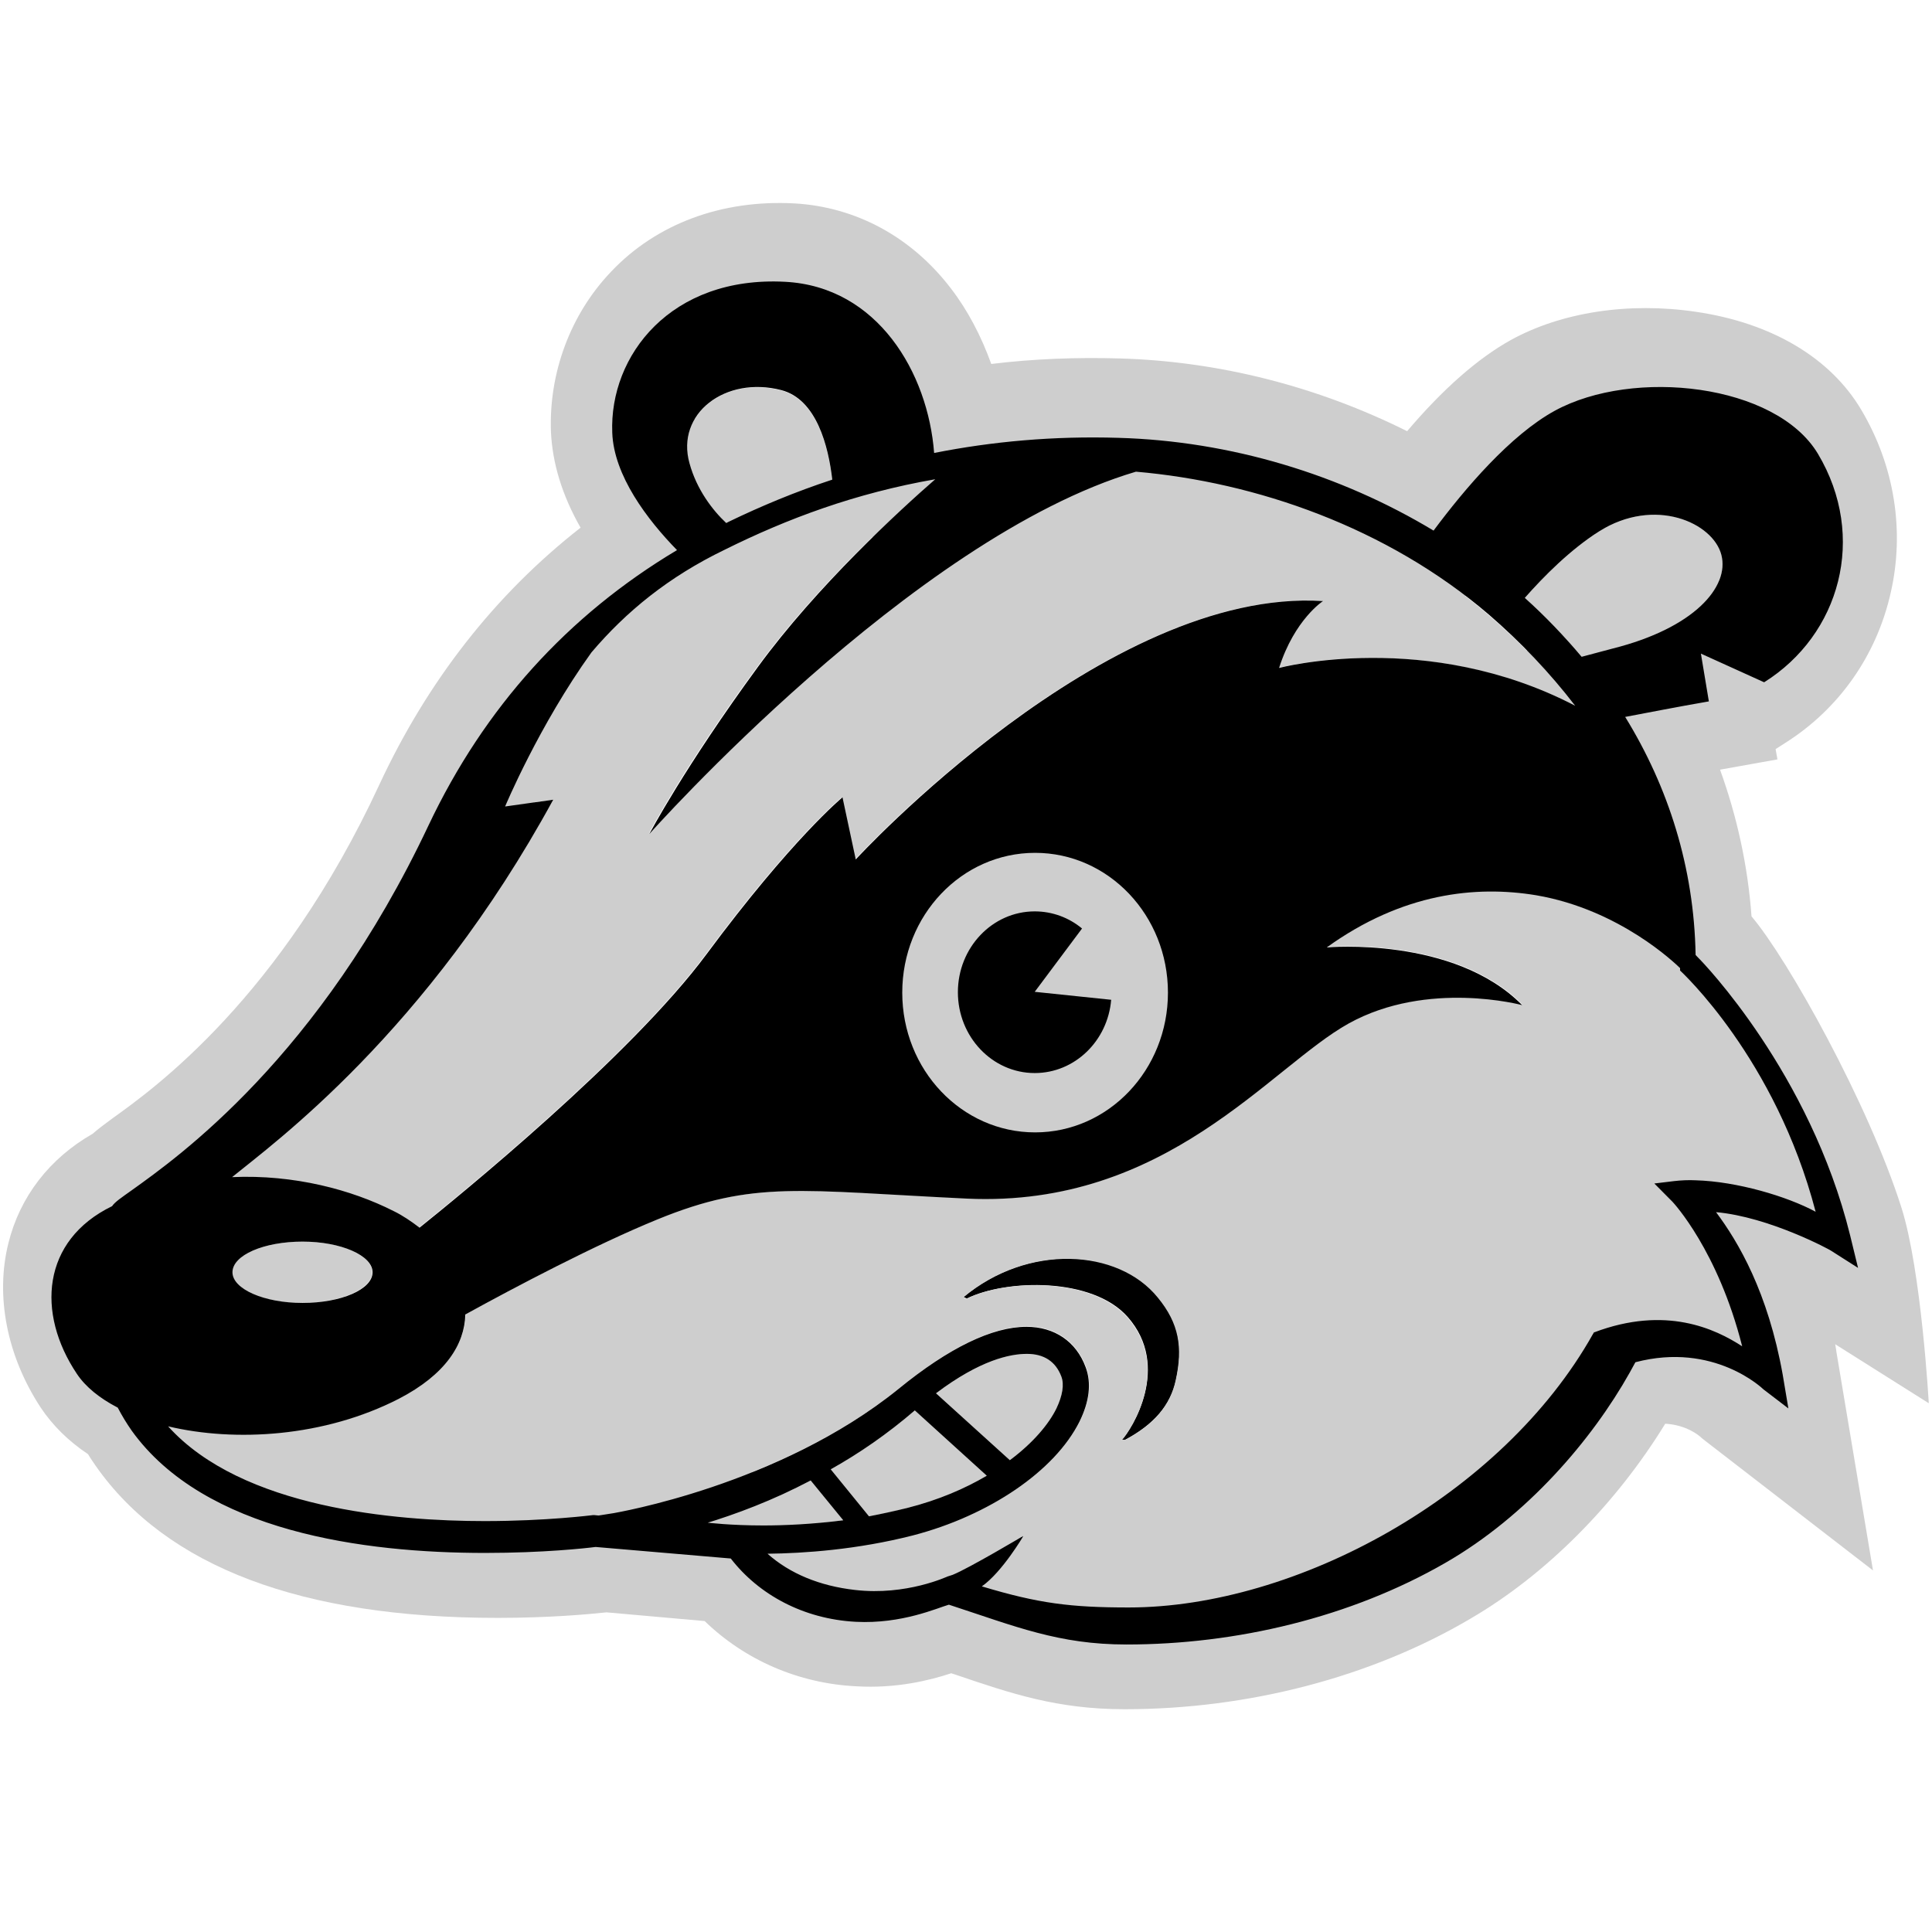 <?xml version="1.0" encoding="UTF-8" standalone="no"?>
<!-- Generator: Adobe Illustrator 24.0.1, SVG Export Plug-In . SVG Version: 6.00 Build 0)  -->

<svg
   version="1.1"
   id="Layer_1"
   x="0px"
   y="0px"
   viewBox="0 0 526.55 526.55"
   xml:space="preserve"
   width="526.55"
   height="526.55"
   sodipodi:docname="badger-disabled.svg"
   inkscape:version="1.4 (e7c3feb1, 2024-10-09)"
   xmlns:inkscape="http://www.inkscape.org/namespaces/inkscape"
   xmlns:sodipodi="http://sodipodi.sourceforge.net/DTD/sodipodi-0.dtd"
   xmlns="http://www.w3.org/2000/svg"
   xmlns:svg="http://www.w3.org/2000/svg"><sodipodi:namedview
   id="namedview1"
   pagecolor="#ffffff"
   bordercolor="#000000"
   borderopacity="0.25"
   inkscape:showpageshadow="2"
   inkscape:pageopacity="0.0"
   inkscape:pagecheckerboard="0"
   inkscape:deskcolor="#d1d1d1"
   inkscape:zoom="1.5430704"
   inkscape:cx="141.92483"
   inkscape:cy="367.44921"
   inkscape:window-width="1104"
   inkscape:window-height="587"
   inkscape:window-x="183"
   inkscape:window-y="57"
   inkscape:window-maximized="0"
   inkscape:current-layer="Layer_1" /><defs
   id="defs1" />
<style
   type="text/css"
   id="style1">
	.st0{fill:#F2AA27;}
	.st1{fill:none;}
	.st2{fill:#FFFFFF;}
</style>
<path
   class="st0"
   d="m 306.493,465.836 c -18.369,0 -30.984,-4.311 -45.619,-9.268 -0.505,-0.216 -1.11,-0.323 -1.615,-0.539 -5.854,1.94 -15.038,4.203 -25.837,3.556 -15.845,-0.754 -30.48,-7.221 -41.38,-17.782 l -26.746,-2.371 c -4.945,0.539 -15.845,1.509 -29.672,1.509 -53.39,0 -90.228,-13.903 -109.505,-41.385 -0.706,-1.078 -1.514,-2.155 -2.119,-3.233 -5.349,-3.556 -9.689,-7.867 -12.919,-12.717 C 1.897,369.596 -1.333,353.214 2.301,338.773 5.43,326.163 13.504,315.709 25.211,309.028 c 1.716,-1.509 3.532,-2.802 5.551,-4.311 11.304,-8.083 45.72,-32.871 72.566,-90.744 13.12,-28.236 31.489,-51.838 54.904,-70.16 -5.046,-8.837 -7.67,-17.567 -8.074,-26.081 -0.606,-16.166 5.349,-32.116 16.35,-43.648 12.414,-13.148 30.278,-19.722 50.06,-18.645 16.754,0.97 31.893,9.161 42.591,23.171 4.643,6.035 8.276,13.04 11.001,20.584 11.506,-1.401 23.112,-1.832 34.82,-1.509 27.25,0.754 54.097,7.652 78.521,19.83 9.79,-11.532 19.277,-19.83 28.158,-24.788 13.827,-7.652 32.196,-10.454 50.463,-7.76 20.791,3.018 36.838,12.609 45.215,26.835 8.982,15.196 11.808,32.871 7.973,49.683 -3.835,17.136 -14.13,31.793 -28.865,41.061 l -2.523,1.617 0.505,2.802 -15.644,2.802 c 4.643,12.825 7.569,26.189 8.579,39.983 9.891,11.639 31.877,51.044 40.875,79.428 5.417,17.088 7.436,53.263 7.436,53.263 l -25.502,-16.081 c 0.101,0.647 0.202,1.186 0.303,1.832 v 0.108 l 9.992,59.706 -45.619,-35.242 c -0.505,-0.431 -1.009,-0.754 -1.312,-1.078 -0.505,-0.431 -3.835,-3.341 -9.689,-3.664 -13.423,21.878 -32.397,41.061 -53.087,53.132 -27.048,15.95 -60.556,24.68 -94.265,24.68 z m -47.234,-53.347 5.652,1.832 c 2.725,0.862 5.349,1.724 7.771,2.587 12.919,4.419 21.396,7.329 33.81,7.329 27.25,0 54.198,-6.897 75.594,-19.507 16.249,-9.484 31.893,-25.865 41.683,-43.756 0.404,-0.754 0.807,-1.509 1.211,-2.263 l 4.037,-7.975 8.276,-2.263 c 5.147,-1.401 10.093,-2.048 14.634,-2.048 -1.11,-1.94 -2.321,-3.772 -3.633,-5.604 l -27.553,-37.505 44.509,3.88 c 1.11,0.108 2.22,0.216 3.331,0.431 -8.276,-16.058 -17.662,-27.482 -21.396,-31.793 l -2.019,-2.155 -6.157,-6.035 -0.202,-8.945 c -0.303,-18.86 -5.551,-36.858 -15.644,-53.563 l -15.745,-26.081 28.562,-5.712 c 1.11,-0.216 2.22,-0.431 3.331,-0.647 l -5.046,-30.284 39.159,17.998 c 2.019,-2.694 3.432,-5.712 4.138,-8.945 1.312,-5.927 0.303,-12.07 -3.129,-17.782 -1.312,-2.263 -7.166,-6.251 -17.561,-7.76 -9.992,-1.509 -20.589,-0.108 -27.149,3.556 -6.762,3.772 -16.249,13.472 -25.837,26.728 l -10.395,14.226 -14.634,-8.945 c -22.608,-13.903 -48.546,-21.662 -74.787,-22.417 -15.139,-0.431 -30.278,0.862 -45.013,3.772 l -21.195,4.203 -1.716,-22.956 c -0.706,-9.053 -6.056,-26.404 -21.295,-27.266 -8.982,-0.539 -16.148,1.832 -20.69,6.682 -3.23,3.449 -5.046,7.975 -4.844,12.502 0.101,2.048 2.523,8.514 11.506,17.782 l 18.369,19.291 -22.406,13.579 c -25.736,15.627 -45.316,37.72 -58.335,65.633 -31.388,67.789 -72.364,97.211 -85.787,106.802 -0.706,0.431 -1.413,1.078 -2.019,1.509 l -1.817,2.371 -4.037,2.048 c -1.918,0.97 -4.239,2.479 -4.744,4.419 -0.505,1.832 0.101,5.604 3.129,10.238 v 0 c 0,0 0.908,1.078 3.633,2.479 l 5.551,2.91 2.927,5.82 c 0.706,1.293 1.413,2.587 2.22,3.772 11.203,15.95 39.059,24.788 78.42,24.788 14.533,0 25.131,-1.293 27.149,-1.509 l 1.918,-0.216 46.224,3.988 5.248,6.897 c 4.239,5.604 11.203,9.053 19.075,9.376 6.863,0.323 12.515,-1.724 15.946,-3.018 1.009,-0.323 1.817,-0.647 2.422,-0.862 z"
   id="path1"
   style="fill:#cecece;fill-opacity:1;stroke-width:1.043" />
<g
   id="XMLID_67_"
   transform="matrix(1.032,0,0,1.085,-5.632,55.846)">
	<path
   id="XMLID_90_"
   class="st1"
   d="m 485.05,252.81 c -8,-3.9 -21,-7.9 -31.7,-7.8 10.8,0.3 24,4 31.7,7.8 z" />
	<path
   id="XMLID_89_"
   class="st2"
   d="m 225.25,69.11 c -1,-8.3 -4.1,-20.2 -13.5,-22.5 -14.7,-3.7 -27.9,5.9 -24.2,18.4 1.9,6.6 6.1,11.7 9.6,15.1 0.2,-0.1 0.4,-0.2 0.6,-0.3 8.7,-4 17.9,-7.6 27.5,-10.7 z"
   style="fill:#cecece;fill-opacity:1" />
	<path
   id="XMLID_88_"
   class="st2"
   d="m 423.15,113.51 c 2.4,-0.7 5.1,-1.4 8.3,-2.1 21.3,-5.1 30.8,-15.4 28.6,-23.5 -2.2,-8.1 -17.6,-14.7 -32.3,-5.9 -7.6,4.6 -14.6,11.3 -19.6,16.7 5.4,4.6 10.4,9.6 15,14.8 z"
   style="fill:#cecece;fill-opacity:1" />
	<path
   id="XMLID_87_"
   class="st2"
   d="m 192.35,331.01 c 0.1,0 5.8,0.7 14.7,0.7 5.6,0 12.9,-0.3 21.1,-1.3 l -8.6,-10 c -10.1,5 -19.8,8.5 -28.2,10.9 z"
   style="fill:#cecece;fill-opacity:1" />
	<path
   id="XMLID_86_"
   class="st2"
   d="m 234.95,329.41 c 3.3,-0.6 6.7,-1.2 10.1,-2.1 8.3,-2 15.3,-4.9 21,-8.1 l -19,-16.4 c -7.2,5.9 -14.7,10.7 -22.2,14.8 z"
   style="fill:#cecece;fill-opacity:1" />
	<path
   id="XMLID_85_"
   class="st2"
   d="m 161.45,112.41 c -13.9,18.4 -22.8,38.7 -22.8,38.7 l 12.7,-1.7 c -33.5,58.6 -74,86.4 -84.8,94.8 16.4,-0.6 31.6,3.3 42.6,8.5 2.4,1.1 4.7,2.6 6.9,4.2 9.7,-7.4 55.7,-42.9 75.8,-68.7 22.6,-29 35.9,-39.4 35.9,-39.4 l 3.5,15.6 c 0,0 66.1,-68.4 123.4,-64.9 0,0 -7.5,4.6 -11.6,16.8 0,0 38.9,-9.9 78.2,9.5 -6.7,-8.3 -14.4,-16.1 -22.8,-22.9 -26.9,-22 -61.5,-33.3 -93.2,-35.9 -59,16.6 -128.5,91 -128.5,91 0,0 9.3,-16.9 28.7,-42 15.6,-20.3 37.5,-39.3 46.8,-47.1 -21,3.4 -39,9.8 -55.8,17.6 -14.6,6.9 -25.8,15.6 -35,25.9 z"
   style="fill:#cecece;fill-opacity:1" />
	<path
   id="XMLID_84_"
   class="st2"
   d="m 284.45,302.31 c 1.6,-3.1 2.1,-6 1.3,-8 -1.5,-3.8 -4.5,-5.7 -9.1,-5.7 -4.5,0 -12.3,1.5 -24,9.9 l 19.5,16.8 c 6.2,-4.4 10.3,-9.1 12.3,-13 z"
   style="fill:#cecece;fill-opacity:1" />
	<path
   id="XMLID_83_"
   class="st2"
   d="m 66.75,268.11 c 0,4.3 8.3,7.7 18.5,7.7 10.2,0 18.5,-3.5 18.5,-7.7 0,-4.3 -8.3,-7.7 -18.5,-7.7 -10.2,0 -18.5,3.5 -18.5,7.7 z"
   style="fill:#cecece;fill-opacity:1" />
	<path
   id="XMLID_82_"
   d="m 259.95,274.31 0.8,0.4 c 10.5,-4.9 33.2,-5.4 42.5,4.6 11.6,12.5 1.1,28.2 -1.5,30.9 h 0.8 c 7.7,-3.9 12.1,-8.7 13.5,-15.1 1.9,-8.2 0.9,-14.2 -4.6,-20.8 -10.6,-12.3 -34.5,-13.5 -51.5,0 z" />
	<path
   id="XMLID_79_"
   class="st2"
   d="m 449.25,192.21 v -0.6 c -1.2,-1.1 -15.8,-14.6 -38,-18.3 v 0 c -16,-2.6 -35.3,-0.6 -55.3,13.1 0,0 33.6,-2.9 51.6,14.5 0,0 -24.9,-6.4 -45.8,4.6 -20.9,11 -48.1,46.4 -100.8,44 -44.1,-1.9 -56.2,-4.6 -81.7,5.2 -16.5,6.4 -37.7,17.1 -50.8,23.9 -0.3,7.5 -5.2,15.1 -17.6,21.2 -19.7,9.6 -43.2,10.9 -60.9,6.9 19.4,20.6 60.2,23.8 83.6,23.8 16.4,0 28.5,-1.5 28.6,-1.5 h 0.4 l 1.1,0.1 4,-0.6 c 0.4,-0.1 43.6,-6.9 75.2,-31.2 13.4,-10.4 24.8,-15.6 33.8,-15.6 7.4,0 13,3.7 15.6,10.1 1.5,4 1,8.7 -1.6,13.7 -6.5,12.4 -23.7,23.6 -44,28.6 -14.8,3.6 -28.8,4.5 -38.4,4.6 5.8,5.1 13.8,8.1 23.1,9.1 13.6,1.4 24.4,-3.4 24.5,-3.4 l 1.3,-0.4 v 0 c 4.4,-1.7 18.7,-9.8 18.7,-9.8 0,0 -5.7,9.2 -11,12.7 15,4.4 23.5,5.3 38.8,5.3 44,0 98.6,-27.9 122.6,-68.7 0.1,-0.2 0.2,-0.4 0.3,-0.5 v 0.1 c 18.9,-6.7 31.9,-0.9 39.1,3.5 -6.3,-24.2 -18.2,-36.2 -18.4,-36.3 l -4.8,-4.6 5.2,-0.6 c 1.8,-0.2 3.8,-0.2 5.8,-0.2 10.7,-0.1 23.7,3.9 31.7,7.8 -10.7,-38.5 -35.6,-60.2 -35.9,-60.5 z m -133.3,103 c -1.4,6.3 -5.8,11.2 -13.5,15.1 h -0.8 c 2.7,-2.7 13.1,-18.4 1.5,-30.9 -9.3,-10 -32,-9.6 -42.5,-4.6 l -0.8,-0.4 c 17,-13.5 40.9,-12.3 51.4,0.1 5.6,6.5 6.6,12.5 4.7,20.7 z"
   style="fill:#cecece;fill-opacity:1" />
	<path
   id="XMLID_68_"
   d="m 496.15,267.01 -2.1,-8.2 c -10.6,-40.8 -38.9,-68.6 -40.1,-69.7 v 0 c -0.2,-0.2 -0.4,-0.4 -0.7,-0.7 -0.4,-22 -7.2,-42.2 -18.6,-59.8 6.2,-1.1 13.6,-2.5 22.1,-3.9 l -2.1,-12 16.7,7.2 c 20,-11.9 27.3,-36.5 14.2,-57.4 -11.1,-17.6 -48.7,-21.6 -69.5,-10.8 -11.7,6.1 -23.7,19.5 -32,30.1 -24.6,-14.1 -53.6,-22.5 -83.2,-23.3 -17.1,-0.5 -33.3,0.9 -48.7,3.8 -1.6,-20.1 -14.9,-41.8 -39.4,-43 -30.1,-1.5 -46.4,18.5 -45.6,37.9 0.4,10.8 9.3,21.9 17.1,29.5 -28.9,16.4 -50.9,39.6 -65.6,69.1 -28.9,58.3 -66.2,83.4 -78.4,91.7 -2.8,1.9 -4.4,2.9 -5.2,4 -18.6,8.6 -20,26.9 -9.3,42.1 2.3,3.3 6.1,6.2 10.8,8.5 1.1,2 2.3,3.9 3.7,5.8 19.2,25.4 61.3,30.7 93.3,30.7 15.4,0 26.8,-1.2 29.2,-1.5 l 35.7,2.9 c 7.4,9.1 19.2,15.2 33,15.9 12.2,0.6 21.6,-3.5 24.6,-4.3 17.7,5.5 29,10 46.9,10 29,0 59.2,-6.8 84.2,-20.5 21.6,-11.8 38.8,-31 48.7,-47.8 0.5,-0.9 1,-1.7 1.5,-2.6 20.8,-5.2 33.7,6.7 33.8,6.8 l 6.6,4.8 -1.5,-8.5 c -3.9,-20.7 -11.7,-33.3 -17.6,-40.8 14.1,1.2 30.2,9.5 30.4,9.7 z m -68.4,-185 c 14.7,-8.8 30.1,-2.2 32.3,5.9 2.2,8.1 -7.3,18.4 -28.6,23.5 -3.1,0.8 -5.9,1.5 -8.3,2.1 -4.6,-5.2 -9.6,-10.2 -15,-14.8 5,-5.4 12,-12.1 19.6,-16.7 z m -175.3,-13.1 c -9.3,7.7 -31.2,26.8 -46.8,47.1 -19.4,25.2 -28.7,42 -28.7,42 0,0 69.5,-74.4 128.5,-91 31.7,2.6 66.3,14 93.2,35.9 8.4,6.9 16.1,14.6 22.8,22.9 -39.2,-19.4 -78.2,-9.5 -78.2,-9.5 4.1,-12.2 11.6,-16.8 11.6,-16.8 -57.4,-3.5 -123.4,64.9 -123.4,64.9 l -3.5,-15.6 c 0,0 -13.3,10.4 -35.9,39.4 -20.1,25.8 -66.1,61.3 -75.8,68.7 -2.2,-1.6 -4.5,-3.1 -6.9,-4.2 -11,-5.3 -26.2,-9.2 -42.6,-8.5 10.8,-8.4 51.2,-36.2 84.8,-94.8 l -12.7,1.7 c 0,0 8.9,-20.3 22.8,-38.7 9.2,-10.3 20.4,-19 35.2,-25.8 16.5,-7.8 34.5,-14.2 55.6,-17.7 z m -148.6,199.2 c 0,4.3 -8.3,7.7 -18.5,7.7 -10.2,0 -18.5,-3.5 -18.5,-7.7 0,-4.3 8.3,-7.7 18.5,-7.7 10.2,0 18.5,3.5 18.5,7.7 z m 83.7,-203.2 c -3.7,-12.5 9.5,-22 24.2,-18.4 9.4,2.3 12.5,14.2 13.5,22.5 -9.6,3 -18.7,6.6 -27.4,10.6 -0.2,0.1 -0.4,0.2 -0.6,0.3 -3.6,-3.2 -7.8,-8.4 -9.7,-15 z m 84.6,250.4 -19.5,-16.8 c 11.7,-8.4 19.6,-9.9 24,-9.9 4.5,0 7.6,1.9 9.1,5.7 0.8,2 0.3,4.8 -1.3,8 -2,3.9 -6.1,8.6 -12.3,13 z m -25.1,-12.5 19,16.4 c -5.7,3.2 -12.7,6.1 -21,8.1 -3.4,0.8 -6.8,1.5 -10.1,2.1 l -10.1,-11.8 c 7.5,-4 15,-8.9 22.2,-14.8 z m -27.5,17.6 8.6,10 c -8.2,1 -15.6,1.3 -21.1,1.3 -8.8,0 -14.6,-0.7 -14.7,-0.7 l -1,0.3 c 8.4,-2.4 18.2,-5.9 28.2,-10.9 z m 233.8,-75.4 c -2,-0.1 -4,0 -5.8,0.2 l -5.2,0.6 4.8,4.6 c 0.2,0.2 12,12.2 18.4,36.3 -7.1,-4.4 -20.2,-10.3 -39.1,-3.5 v -0.1 c -0.1,0.2 -0.2,0.4 -0.3,0.5 -24,40.7 -78.5,68.7 -122.6,68.7 -15.3,0 -23.8,-1 -38.8,-5.3 5.4,-3.6 11,-12.7 11,-12.7 0,0 -14.3,8.1 -18.7,9.8 v 0 l -1.3,0.4 c -0.1,0 -10.9,4.9 -24.5,3.4 -9.3,-1 -17.2,-4.1 -23.1,-9.1 9.5,-0.1 23.6,-1 38.4,-4.6 20.2,-5 37.5,-16.2 44,-28.6 2.6,-5 3.2,-9.7 1.6,-13.7 -2.5,-6.4 -8.2,-10.1 -15.6,-10.1 -9,0 -20.4,5.2 -33.8,15.6 -31.6,24.3 -74.8,31.1 -75.2,31.2 l -4,0.6 -1.1,-0.1 h -0.4 c -0.1,0 -12.2,1.5 -28.6,1.5 -23.4,0 -64.1,-3.2 -83.6,-23.8 17.7,4 41.2,2.7 60.9,-6.9 12.4,-6.1 17.4,-13.7 17.6,-21.2 13,-6.8 34.3,-17.5 50.8,-23.9 25.5,-9.9 37.6,-7.2 81.7,-5.2 52.7,2.3 80,-33 100.8,-44 20.9,-11 45.8,-4.6 45.8,-4.6 -18,-17.4 -51.6,-14.5 -51.6,-14.5 20,-13.7 39.4,-15.6 55.3,-13.1 v 0 c 22.1,3.6 36.8,17.2 38,18.3 v 0.6 c 0.3,0.3 25.2,22 35.8,60.6 -7.6,-3.9 -20.8,-7.6 -31.6,-7.9 z" />
</g>
<path
   id="XMLID_59_"
   d="m 282.004,248.605 c -11.553,0 -20.94,9.876 -20.94,22.031 0,12.155 9.387,22.031 20.94,22.031 10.934,0 19.805,-8.791 20.836,-19.969 l -20.836,-1.954 12.894,-17.256 c -3.507,-3.147 -7.943,-4.884 -12.894,-4.884 z"
   style="stroke-width:1.058" />
<path
   id="XMLID_60_"
   class="st2"
   d="m 245.901,270.528 c 0,21.055 16.195,38.094 36.206,38.094 20.011,0 36.206,-17.039 36.206,-38.094 0,-21.055 -16.195,-38.094 -36.206,-38.094 -20.011,0 -36.206,17.039 -36.206,38.094 z m 56.939,1.954 c -0.928,11.179 -9.902,19.969 -20.836,19.969 -11.553,0 -20.94,-9.876 -20.94,-22.031 0,-12.155 9.387,-22.031 20.94,-22.031 4.848,0 9.387,1.736 12.894,4.667 l -12.894,17.256 z"
   style="fill:#cecece;fill-opacity:1;stroke-width:1.058" />
<style
   type="text/css"
   id="style1-4">
	.st0{fill:#F2AA27;}
	.st1{fill:none;}
	.st2{fill:#FFFFFF;}
</style></svg>
